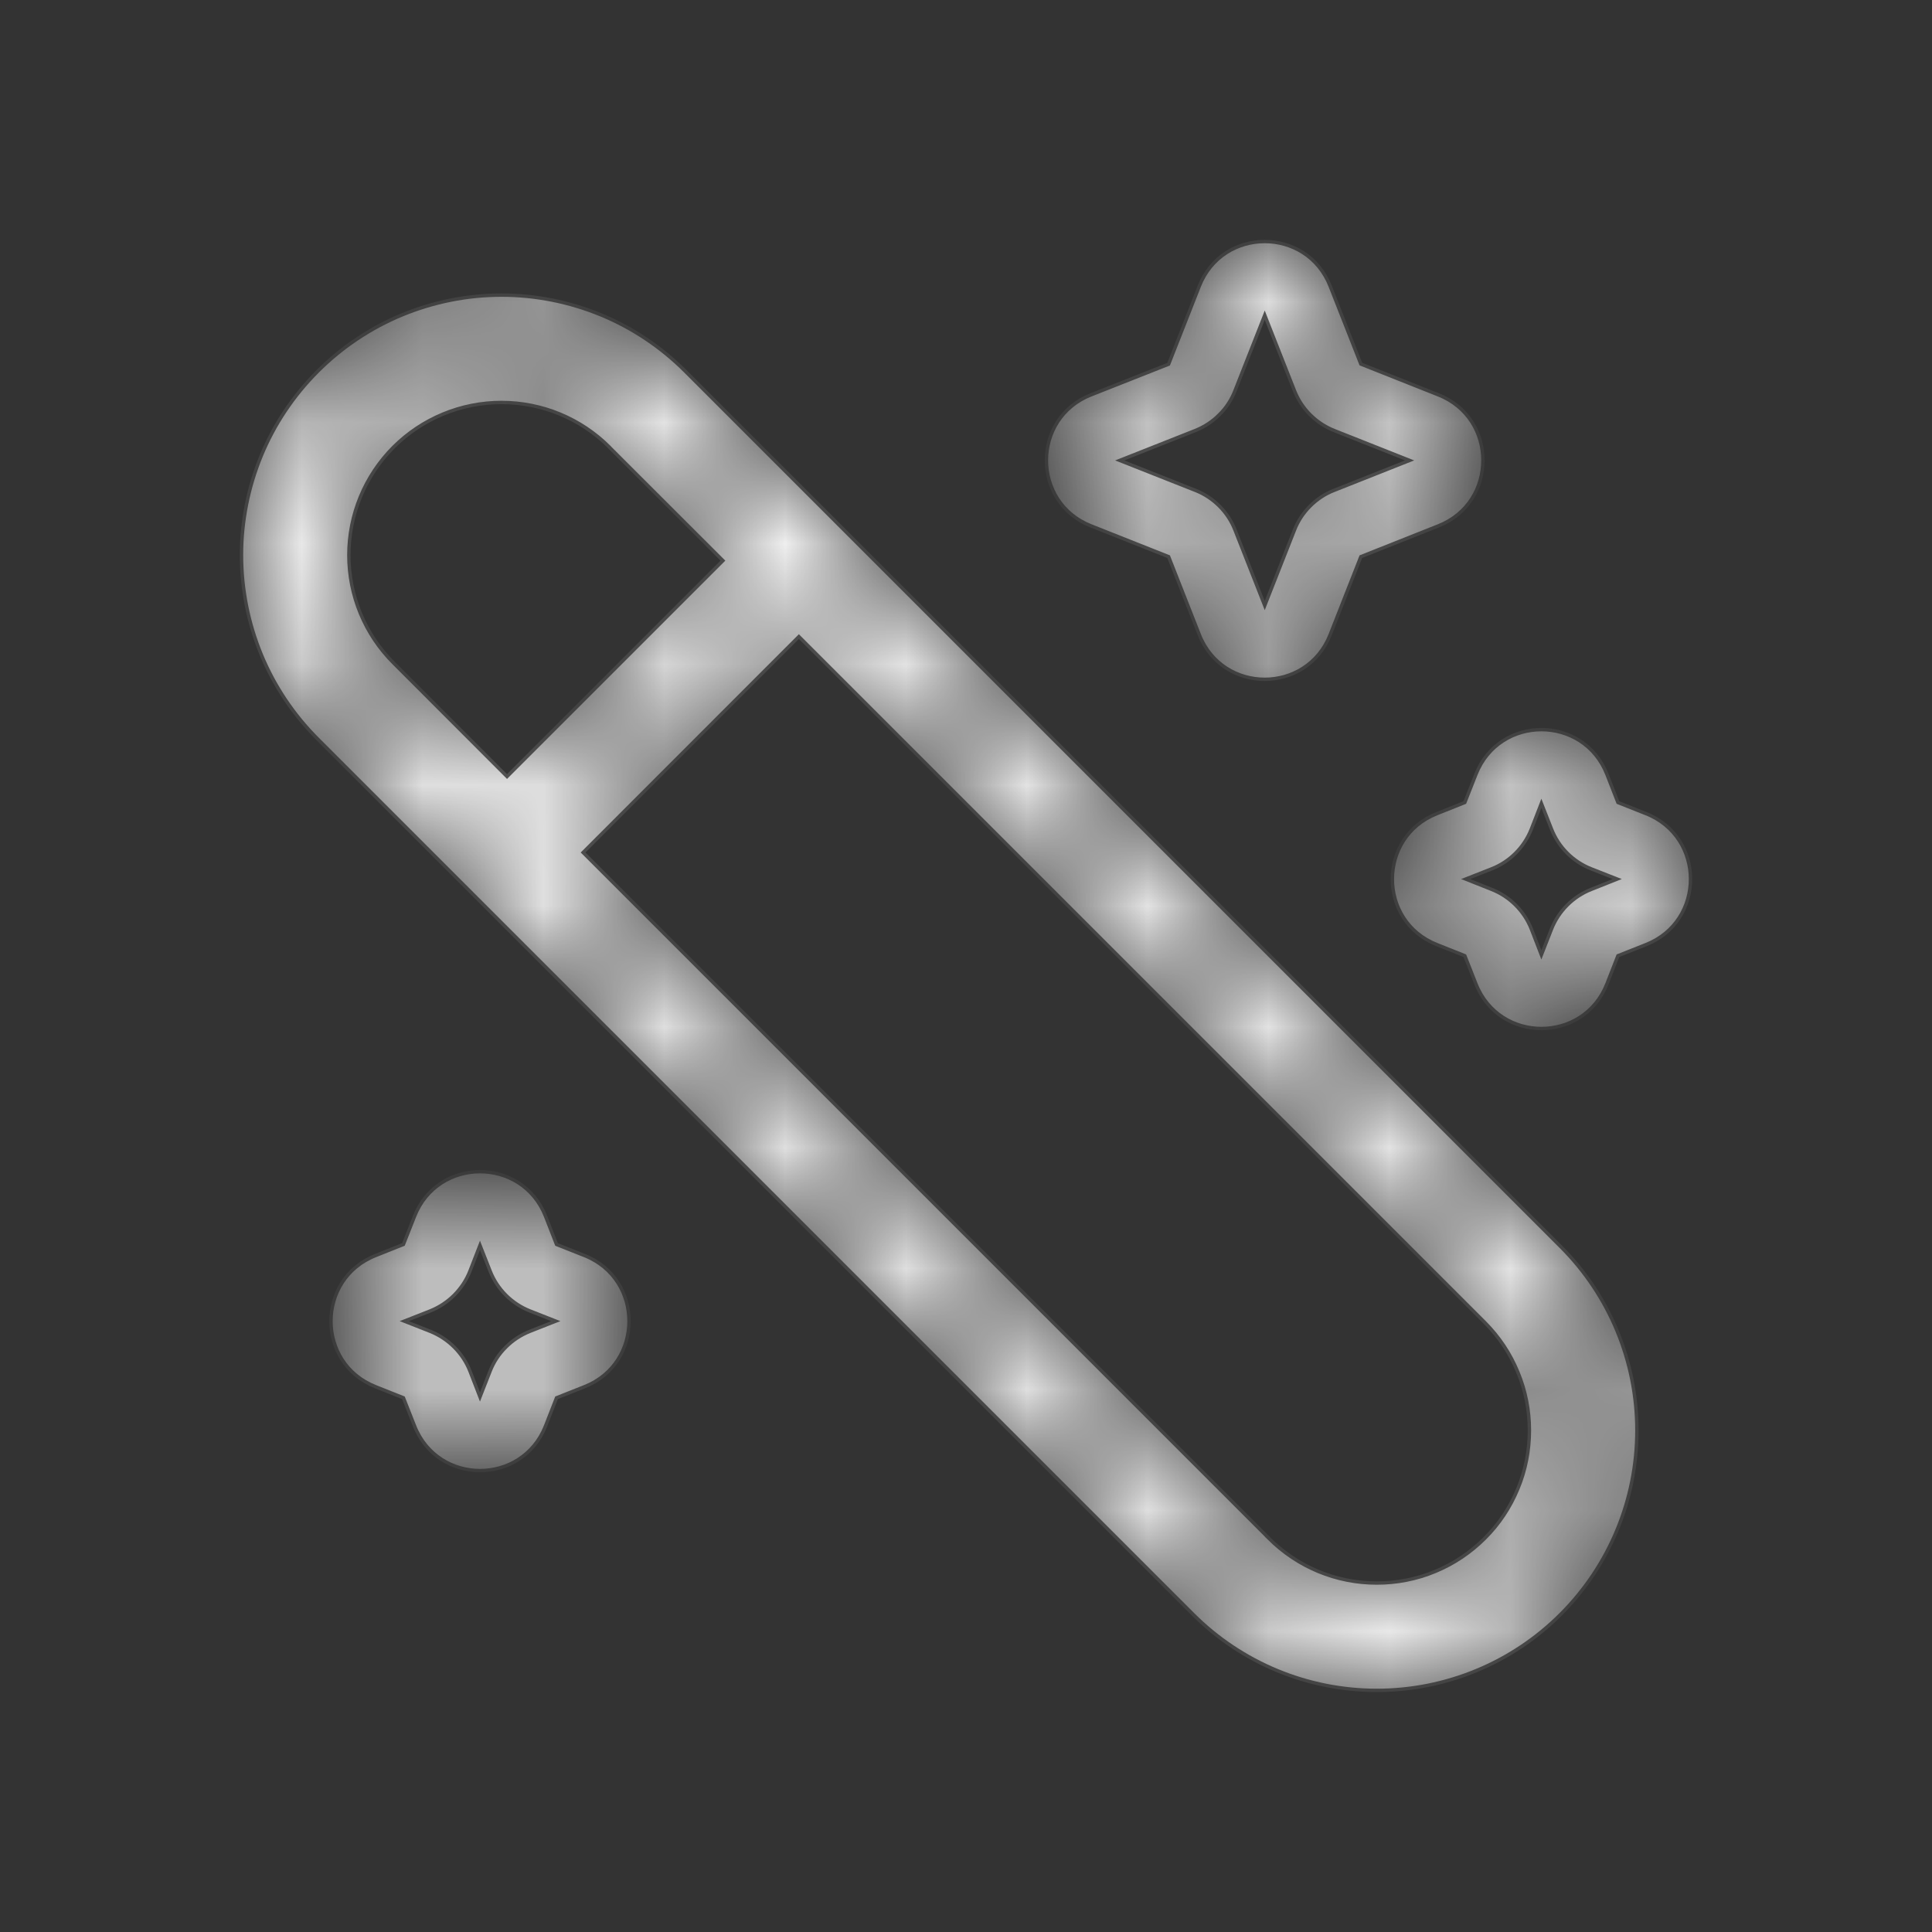 <svg fill="none" xmlns="http://www.w3.org/2000/svg" viewBox="0 0 16 16" class="design-iconfont">
  <rect x="0" y="0" width="16" height="16" fill="#333333" stroke="none"/>
  <mask id="haqa39qlk__t79yyli0ma" fill="#fff">
    <path d="M9.932 2.37L9.678 3.016L9.035 3.27C8.543 3.464 8.543 4.161 9.035 4.355L9.678 4.61L9.932 5.256C10.126 5.749 10.822 5.749 11.016 5.256L11.27 4.61L11.912 4.355C12.404 4.161 12.404 3.464 11.912 3.27L11.27 3.015L11.016 2.37C10.822 1.877 10.126 1.877 9.932 2.37ZM10.474 2.61L10.72 3.235C10.779 3.386 10.898 3.505 11.048 3.565L11.674 3.813L11.048 4.061C10.973 4.09 10.906 4.135 10.85 4.191C10.793 4.248 10.749 4.315 10.72 4.39L10.474 5.015L10.228 4.39C10.199 4.315 10.155 4.248 10.098 4.191C10.042 4.135 9.974 4.09 9.9 4.061L9.273 3.813L9.9 3.565C9.974 3.535 10.042 3.491 10.098 3.434C10.155 3.378 10.199 3.31 10.228 3.235L10.474 2.61ZM2.631 3.075C2.831 2.875 3.068 2.716 3.329 2.608C3.591 2.5 3.871 2.444 4.153 2.444C4.436 2.444 4.716 2.5 4.978 2.608C5.239 2.716 5.476 2.875 5.676 3.075L12.925 10.324C13.329 10.727 13.556 11.275 13.556 11.846C13.556 12.417 13.329 12.965 12.925 13.369C12.521 13.773 11.973 13.999 11.402 13.999C10.831 13.999 10.284 13.773 9.88 13.369L2.631 6.12C2.431 5.92 2.272 5.683 2.164 5.422C2.056 5.16 2 4.88 2 4.597C2 4.315 2.056 4.035 2.164 3.773C2.272 3.512 2.431 3.275 2.631 3.075ZM5.047 3.703C4.81 3.466 4.489 3.333 4.153 3.333C3.818 3.333 3.496 3.466 3.259 3.703C3.022 3.94 2.889 4.262 2.889 4.597C2.889 4.933 3.022 5.254 3.26 5.491L4.199 6.431L5.987 4.643L5.047 3.704L5.047 3.703ZM10.508 12.74C10.626 12.857 10.765 12.951 10.918 13.014C11.072 13.078 11.236 13.11 11.402 13.11C11.568 13.11 11.733 13.078 11.886 13.014C12.039 12.951 12.179 12.857 12.296 12.74C12.414 12.623 12.507 12.483 12.57 12.33C12.634 12.177 12.666 12.012 12.666 11.846C12.666 11.68 12.634 11.516 12.57 11.363C12.507 11.209 12.414 11.07 12.296 10.952L6.616 5.272L4.829 7.06L10.509 12.74H10.508ZM13.308 6.413L13.399 6.646L13.631 6.738C14.123 6.932 14.123 7.629 13.631 7.823L13.399 7.915L13.308 8.148C13.114 8.641 12.417 8.641 12.223 8.148L12.131 7.915L11.9 7.823C11.408 7.629 11.408 6.932 11.9 6.738L12.131 6.646L12.223 6.413C12.417 5.919 13.114 5.919 13.308 6.413ZM12.765 6.653L12.682 6.866C12.623 7.016 12.504 7.136 12.354 7.195L12.138 7.28L12.354 7.366C12.504 7.425 12.623 7.545 12.682 7.694L12.765 7.908L12.849 7.694C12.908 7.545 13.027 7.425 13.177 7.366L13.393 7.28L13.177 7.195C13.103 7.166 13.035 7.121 12.979 7.065C12.922 7.008 12.878 6.94 12.849 6.866L12.765 6.653ZM3.433 10.073L3.341 10.306L3.11 10.398C2.618 10.593 2.618 11.29 3.11 11.484L3.341 11.576L3.433 11.809C3.627 12.302 4.324 12.302 4.518 11.809L4.609 11.576L4.841 11.484C5.332 11.29 5.332 10.593 4.841 10.398L4.609 10.306L4.518 10.073C4.324 9.58 3.627 9.58 3.433 10.073ZM3.892 10.526L3.975 10.313L4.059 10.526C4.118 10.677 4.237 10.796 4.387 10.856L4.603 10.941L4.387 11.026C4.313 11.056 4.245 11.1 4.189 11.157C4.132 11.213 4.088 11.281 4.059 11.355L3.975 11.569L3.892 11.355C3.863 11.281 3.818 11.213 3.762 11.157C3.705 11.1 3.638 11.056 3.564 11.026L3.348 10.941L3.564 10.856C3.638 10.826 3.705 10.782 3.762 10.725C3.818 10.668 3.863 10.601 3.892 10.526Z"/>
  </mask>
  <path d="M9.932 2.37L9.678 3.016L9.035 3.27C8.543 3.464 8.543 4.161 9.035 4.355L9.678 4.61L9.932 5.256C10.126 5.749 10.822 5.749 11.016 5.256L11.27 4.61L11.912 4.355C12.404 4.161 12.404 3.464 11.912 3.27L11.27 3.015L11.016 2.37C10.822 1.877 10.126 1.877 9.932 2.37ZM10.474 2.61L10.72 3.235C10.779 3.386 10.898 3.505 11.048 3.565L11.674 3.813L11.048 4.061C10.973 4.09 10.906 4.135 10.85 4.191C10.793 4.248 10.749 4.315 10.72 4.39L10.474 5.015L10.228 4.39C10.199 4.315 10.155 4.248 10.098 4.191C10.042 4.135 9.974 4.09 9.9 4.061L9.273 3.813L9.9 3.565C9.974 3.535 10.042 3.491 10.098 3.434C10.155 3.378 10.199 3.31 10.228 3.235L10.474 2.61ZM2.631 3.075C2.831 2.875 3.068 2.716 3.329 2.608C3.591 2.5 3.871 2.444 4.153 2.444C4.436 2.444 4.716 2.5 4.978 2.608C5.239 2.716 5.476 2.875 5.676 3.075L12.925 10.324C13.329 10.727 13.556 11.275 13.556 11.846C13.556 12.417 13.329 12.965 12.925 13.369C12.521 13.773 11.973 13.999 11.402 13.999C10.831 13.999 10.284 13.773 9.88 13.369L2.631 6.12C2.431 5.92 2.272 5.683 2.164 5.422C2.056 5.16 2 4.88 2 4.597C2 4.315 2.056 4.035 2.164 3.773C2.272 3.512 2.431 3.275 2.631 3.075ZM5.047 3.703C4.81 3.466 4.489 3.333 4.153 3.333C3.818 3.333 3.496 3.466 3.259 3.703C3.022 3.94 2.889 4.262 2.889 4.597C2.889 4.933 3.022 5.254 3.26 5.491L4.199 6.431L5.987 4.643L5.047 3.704L5.047 3.703ZM10.508 12.74C10.626 12.857 10.765 12.951 10.918 13.014C11.072 13.078 11.236 13.11 11.402 13.11C11.568 13.11 11.733 13.078 11.886 13.014C12.039 12.951 12.179 12.857 12.296 12.74C12.414 12.623 12.507 12.483 12.57 12.33C12.634 12.177 12.666 12.012 12.666 11.846C12.666 11.68 12.634 11.516 12.57 11.363C12.507 11.209 12.414 11.07 12.296 10.952L6.616 5.272L4.829 7.06L10.509 12.74H10.508ZM13.308 6.413L13.399 6.646L13.631 6.738C14.123 6.932 14.123 7.629 13.631 7.823L13.399 7.915L13.308 8.148C13.114 8.641 12.417 8.641 12.223 8.148L12.131 7.915L11.9 7.823C11.408 7.629 11.408 6.932 11.9 6.738L12.131 6.646L12.223 6.413C12.417 5.919 13.114 5.919 13.308 6.413ZM12.765 6.653L12.682 6.866C12.623 7.016 12.504 7.136 12.354 7.195L12.138 7.28L12.354 7.366C12.504 7.425 12.623 7.545 12.682 7.694L12.765 7.908L12.849 7.694C12.908 7.545 13.027 7.425 13.177 7.366L13.393 7.28L13.177 7.195C13.103 7.166 13.035 7.121 12.979 7.065C12.922 7.008 12.878 6.94 12.849 6.866L12.765 6.653ZM3.433 10.073L3.341 10.306L3.11 10.398C2.618 10.593 2.618 11.29 3.11 11.484L3.341 11.576L3.433 11.809C3.627 12.302 4.324 12.302 4.518 11.809L4.609 11.576L4.841 11.484C5.332 11.29 5.332 10.593 4.841 10.398L4.609 10.306L4.518 10.073C4.324 9.58 3.627 9.58 3.433 10.073ZM3.892 10.526L3.975 10.313L4.059 10.526C4.118 10.677 4.237 10.796 4.387 10.856L4.603 10.941L4.387 11.026C4.313 11.056 4.245 11.1 4.189 11.157C4.132 11.213 4.088 11.281 4.059 11.355L3.975 11.569L3.892 11.355C3.863 11.281 3.818 11.213 3.762 11.157C3.705 11.1 3.638 11.056 3.564 11.026L3.348 10.941L3.564 10.856C3.638 10.826 3.705 10.782 3.762 10.725C3.818 10.668 3.863 10.601 3.892 10.526Z" fill="#fff" stroke="#595959" stroke-width=".028" mask="url(#haqa39qlk__t79yyli0ma)"/>
</svg>
